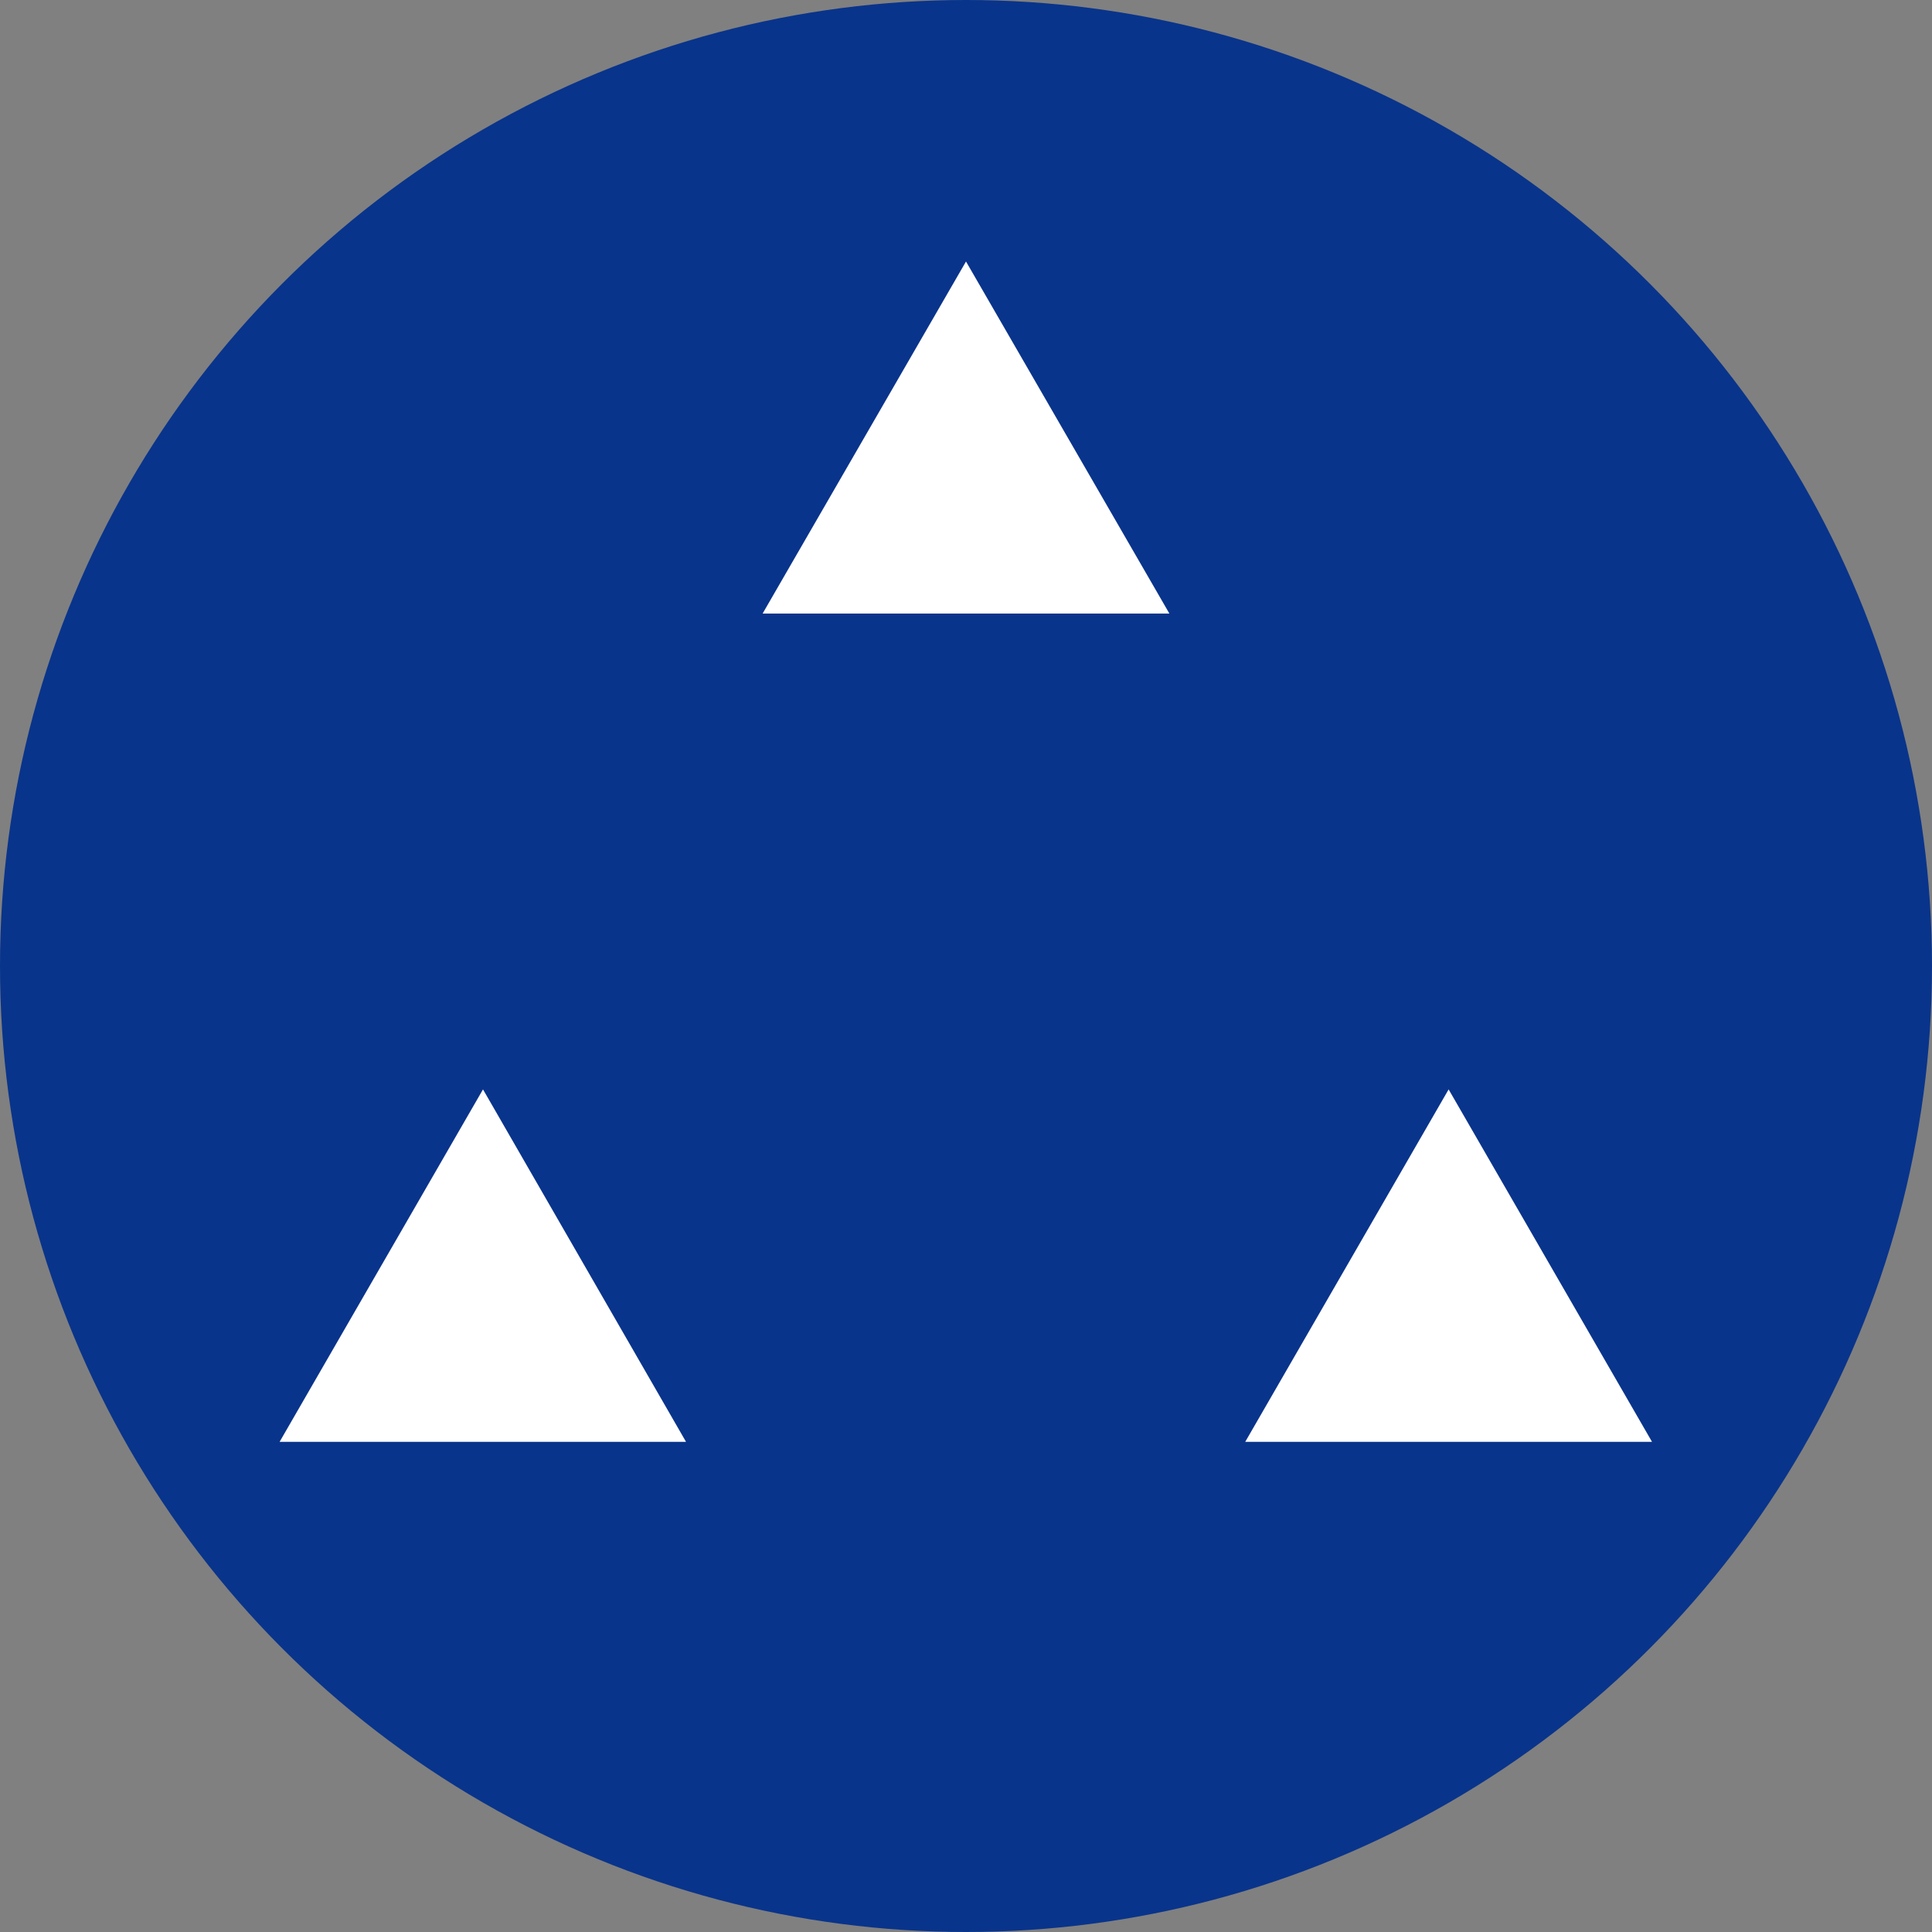 <?xml version="1.0" encoding="utf-8"?>
<!-- Generator: Adobe Illustrator 24.0.1, SVG Export Plug-In . SVG Version: 6.00 Build 0)  -->
<svg version="1.1" id="レイヤー_1" xmlns="http://www.w3.org/2000/svg" xmlns:xlink="http://www.w3.org/1999/xlink" x="0px"
	 y="0px" viewBox="0 0 512 512" style="enable-background:new 0 0 512 512;" xml:space="preserve">
<rect x="0" y="0" width="512" height="512" fill="#808080" stroke="none"/>
<style type="text/css">
	.st0{fill:#09348B;}
	.st1{fill:#FFFFFF;}
</style>
<circle class="st0" cx="256" cy="256" r="256"/>
<polygon class="st1" points="256,69.3 202.1,162.6 309.9,162.6 "/>
<polygon class="st1" points="128,288.7 74.1,382.1 181.8,382.1 "/>
<polygon class="st1" points="383.9,288.7 330,382.1 437.8,382.1 "/>
</svg>
